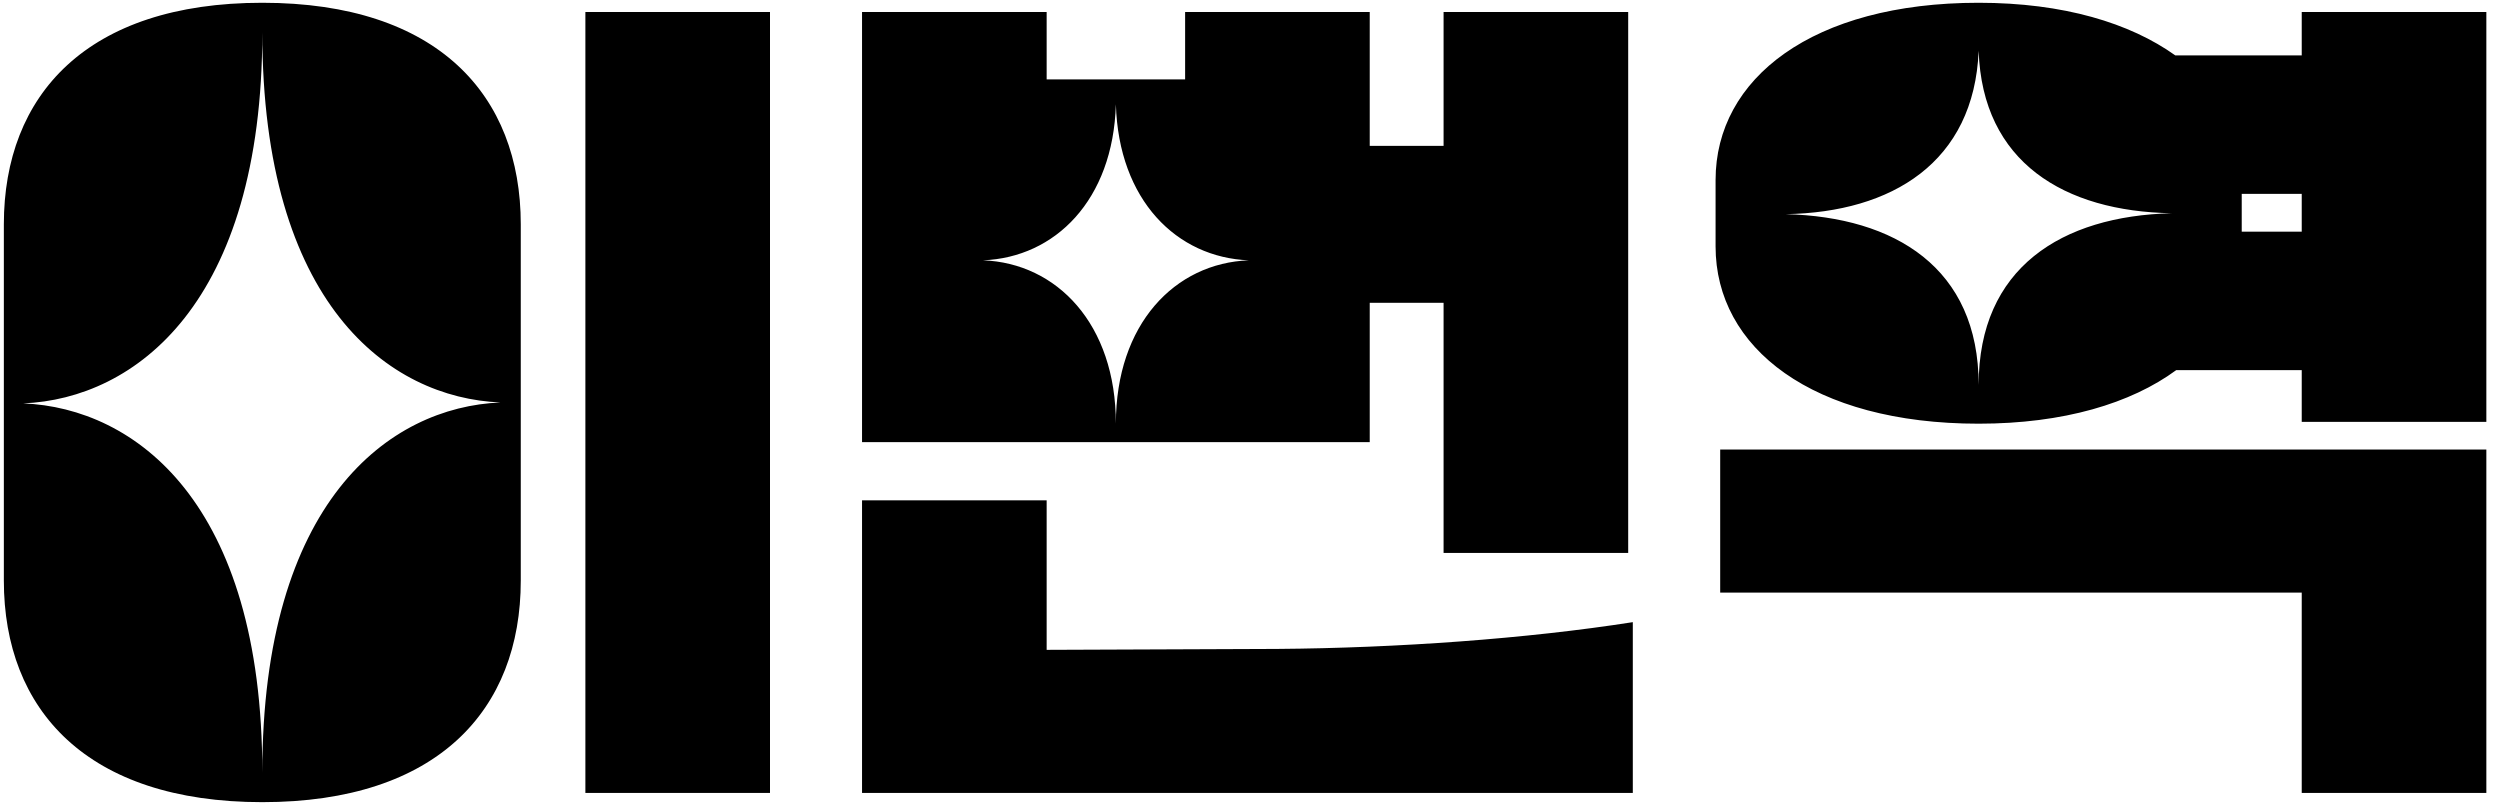 <svg width="65" height="21" viewBox="0 0 65 21" fill="none" xmlns="http://www.w3.org/2000/svg">
<path d="M0.1 15.096V5.832C0.1 2.472 2.26 0.072 6.82 0.072C11.38 0.072 13.54 2.472 13.54 5.832V15.096C13.54 18.456 11.38 20.856 6.82 20.856C2.26 20.856 0.1 18.456 0.1 15.096ZM15.22 20.616V0.312H20.02V20.616H15.22ZM6.82 0.84C6.82 7.896 3.508 10.368 0.604 10.488C3.508 10.608 6.82 13.056 6.82 20.088C6.82 13.056 10.108 10.584 13.012 10.464C10.108 10.344 6.82 7.896 6.82 0.84ZM37.533 14.376V7.872H35.613V11.496H22.413V0.312H27.213V2.064H30.813V0.312H35.613V3.792H37.533V0.312H42.333V14.376H37.533ZM29.013 2.712C28.941 5.208 27.429 6.696 25.557 6.768C27.477 6.84 29.013 8.424 29.013 11.016C29.013 8.424 30.549 6.84 32.469 6.768C30.597 6.696 29.085 5.208 29.013 2.712ZM22.413 13.008H27.213V16.896L33.213 16.872C36.333 16.848 39.693 16.608 42.453 16.176V20.616H22.413V13.008ZM59.845 10.968V9.624H56.581C55.405 10.488 53.653 11.016 51.445 11.016C47.125 11.016 44.605 9.048 44.605 6.408V4.68C44.605 2.04 47.125 0.072 51.445 0.072C53.653 0.072 55.381 0.6 56.557 1.44H59.845V0.312H64.645V10.968H59.845ZM51.445 1.32C51.325 4.224 49.189 5.52 46.429 5.568C49.261 5.64 51.445 6.96 51.445 10.008C51.445 6.96 53.605 5.616 56.461 5.544C53.677 5.496 51.541 4.224 51.445 1.32ZM58.285 5.04V6.024H59.845V5.04H58.285ZM64.645 20.616H59.845V15.408H44.725V11.688H64.645V20.616Z" fill="black"/>
</svg>
